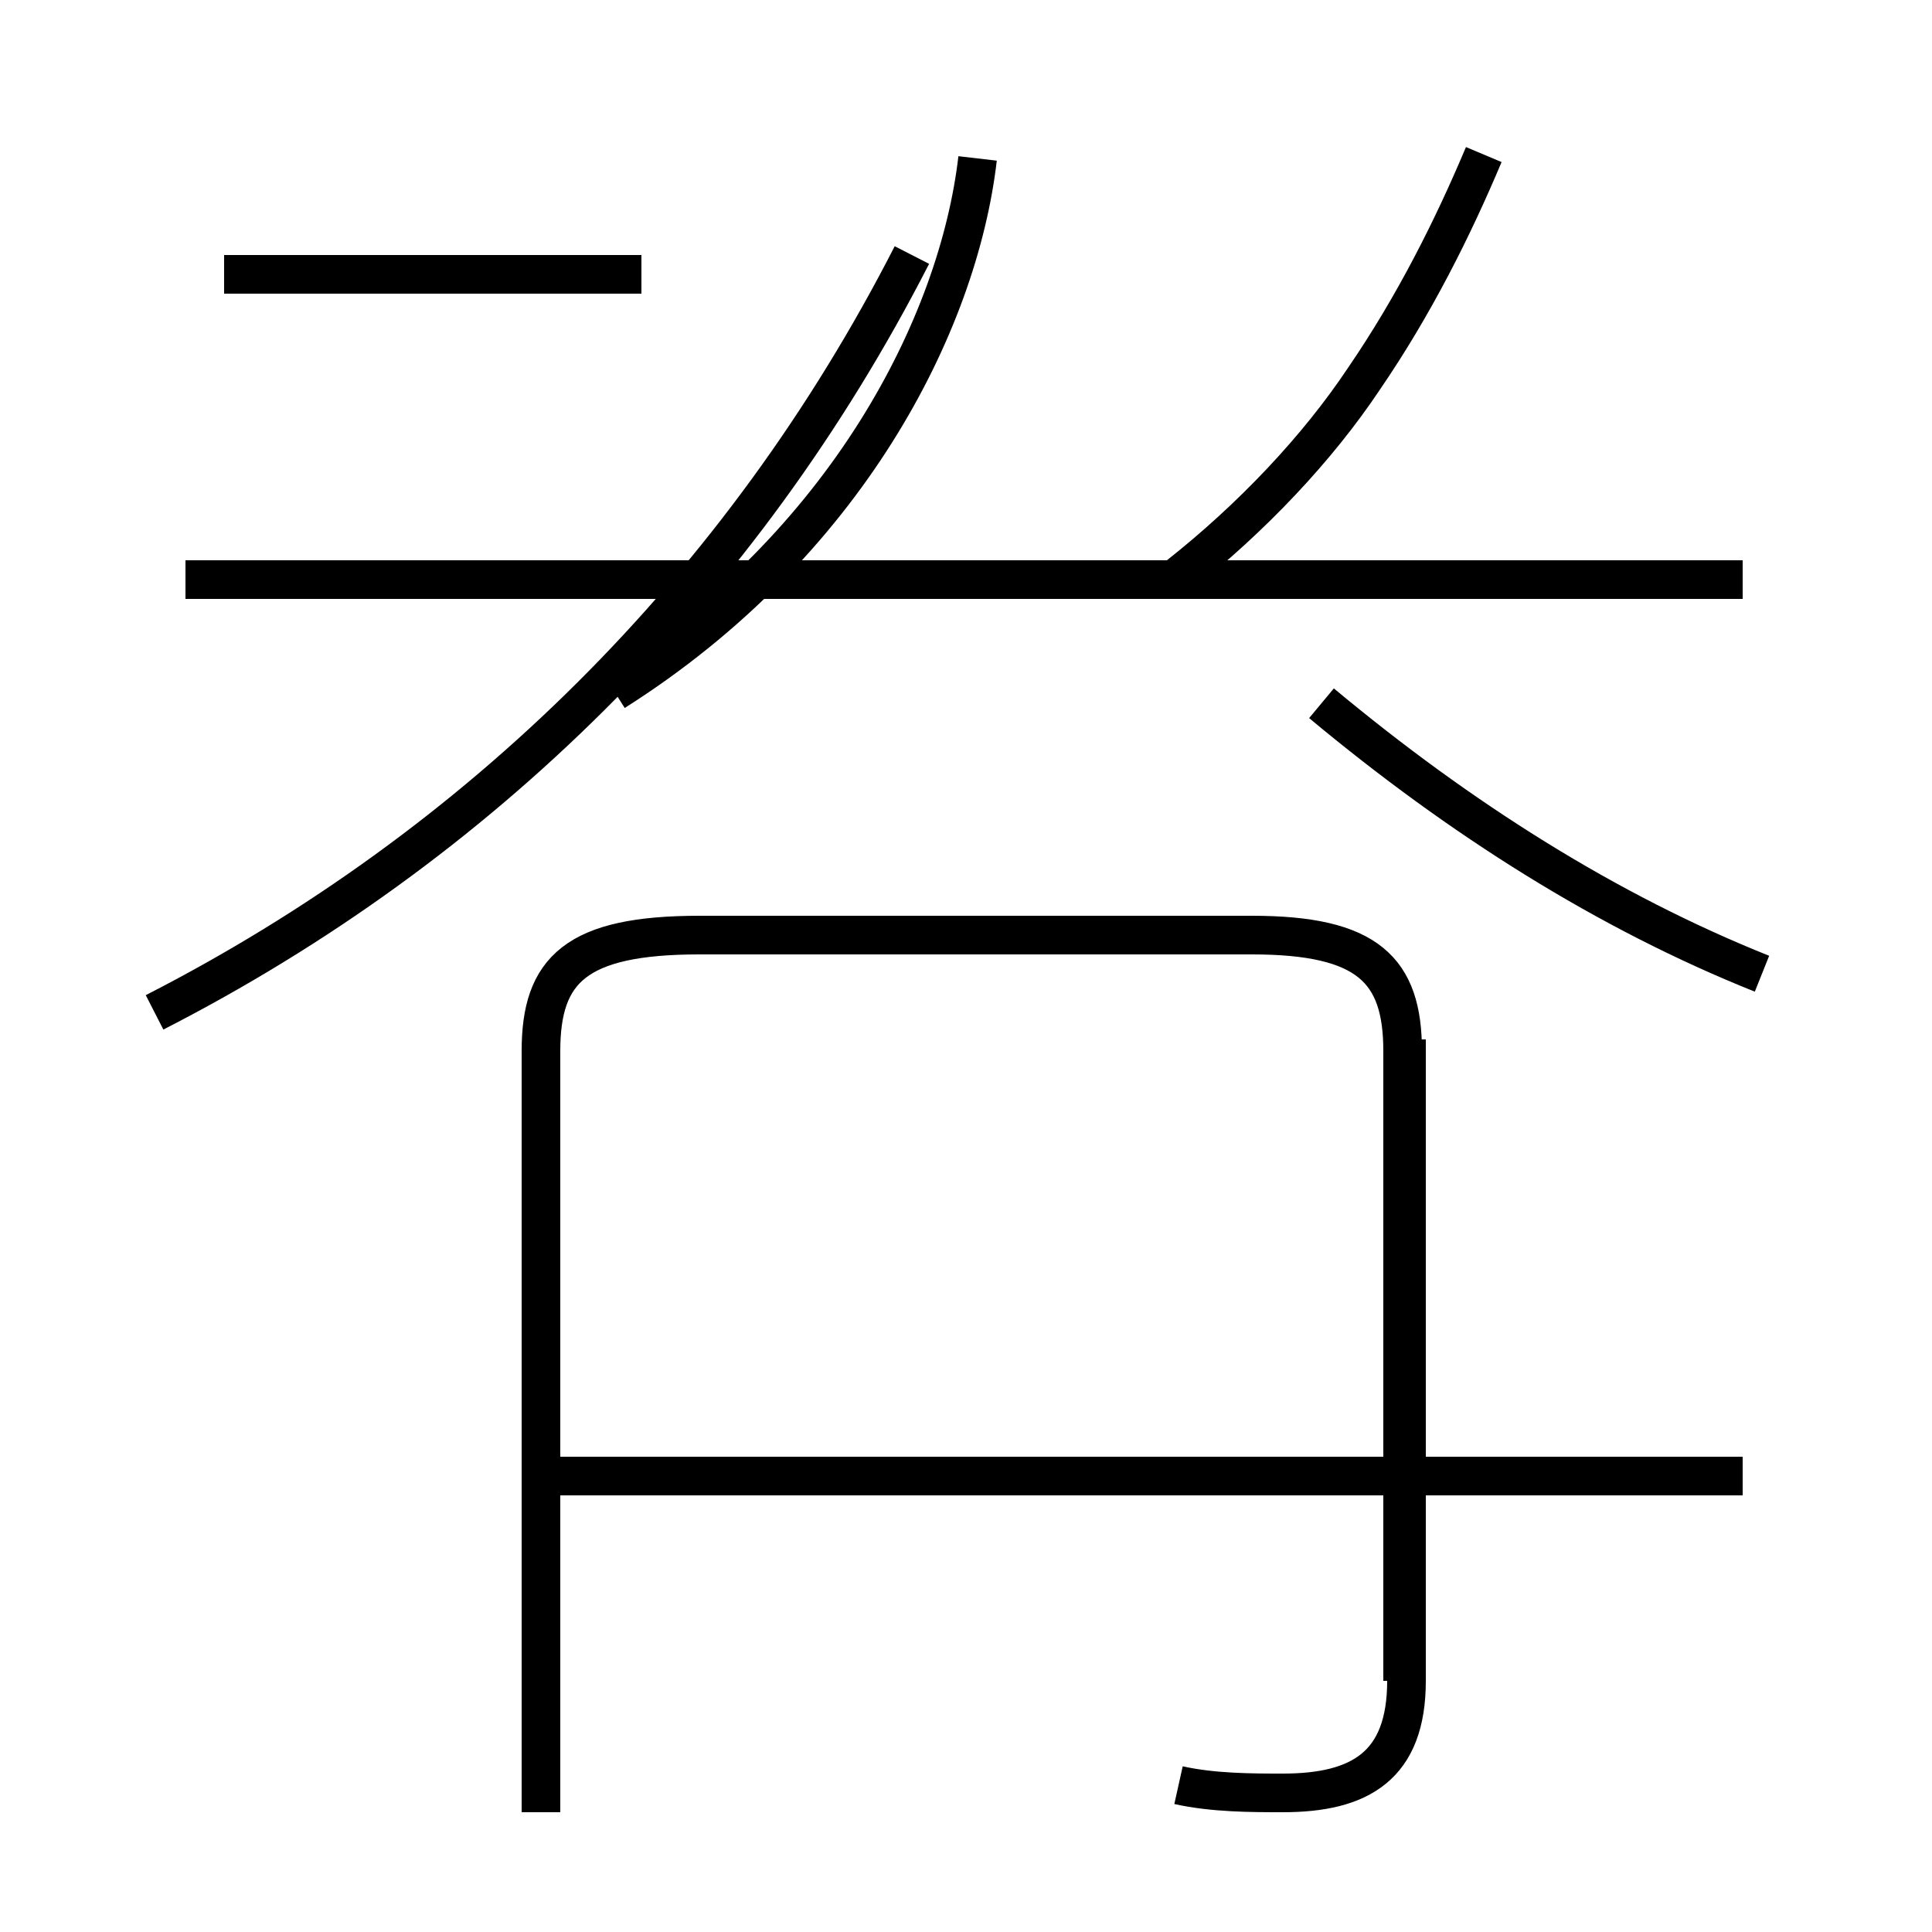 <?xml version='1.0' encoding='utf8'?>
<svg viewBox="0.0 -44.0 50.0 50.0" version="1.1" xmlns="http://www.w3.org/2000/svg">
<rect x="0.0" y="-44.0" width="50.0" height="50.0" fill="#808080" stroke="none"/>
<rect x="-1000" y="-1000" width="2000" height="2000" stroke="white" fill="white"/>
<g style="fill:none; stroke:#000000;  stroke-width:1">
<path d="M 16.6 36.9 L 5.8 36.9 M 4.0 17.8 C 12.4 22.1 19.2 28.8 23.6 37.4 M 25.3 39.9 C 24.8 35.6 21.9 29.9 15.9 26.1 M 45.1 29.0 L 4.8 29.0 M 30.5 29.1 C 32.4 30.6 34.1 32.4 35.3 34.2 C 36.6 36.1 37.6 38.1 38.4 40.0 M 45.6 18.8 C 41.6 20.4 37.8 22.8 34.2 25.8 M 14.0 -2.9 L 14.0 16.8 C 14.0 18.9 14.9 19.8 18.1 19.8 L 32.4 19.8 C 35.4 19.8 36.3 18.9 36.3 16.8 L 36.3 0.5 M 45.1 5.8 L 14.3 5.8 M 30.5 -2.2 C 31.4 -2.4 32.4 -2.4 33.2 -2.4 C 35.2 -2.4 36.4 -1.7 36.4 0.5 L 36.4 17.1 " transform="scale(1, -1)" />
</g>
</svg>